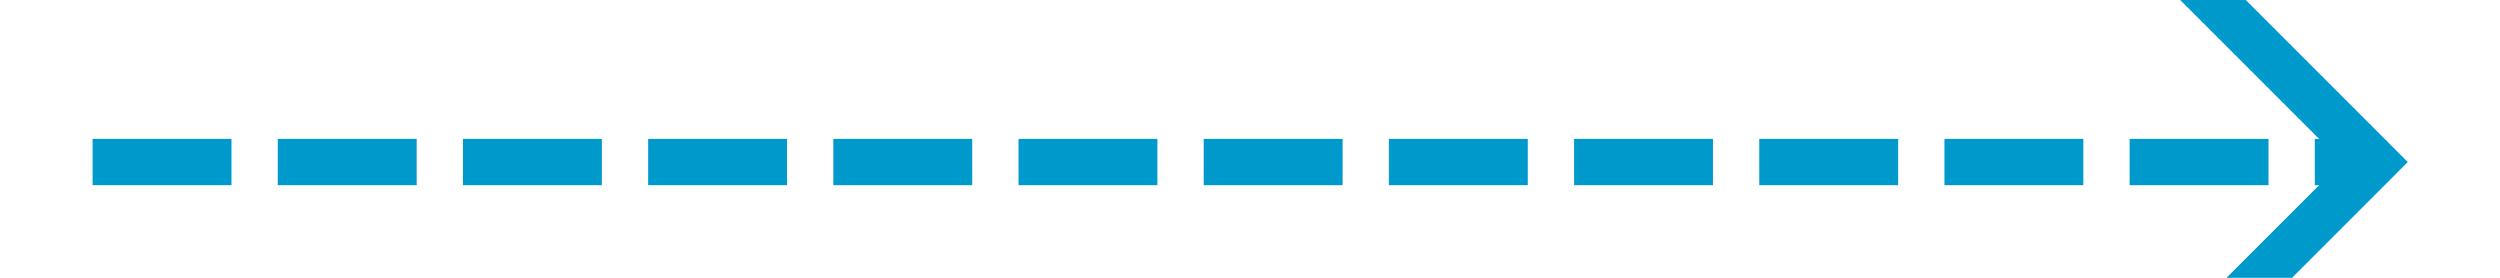 ﻿<?xml version="1.0" encoding="utf-8"?>
<svg version="1.1" xmlns:xlink="http://www.w3.org/1999/xlink" width="54px" height="6px" preserveAspectRatio="xMinYMid meet" viewBox="388 1599  54 4" xmlns="http://www.w3.org/2000/svg">
  <path d="M 433.946 1596.854  L 438.593 1601.5  L 433.946 1606.146  L 434.654 1606.854  L 439.654 1601.854  L 440.007 1601.5  L 439.654 1601.146  L 434.654 1596.146  L 433.946 1596.854  Z " fill-rule="nonzero" fill="#0099cc" stroke="none" />
  <path d="M 390 1601.5  L 439 1601.5  " stroke-width="1" stroke-dasharray="3,1" stroke="#0099cc" fill="none" />
</svg>